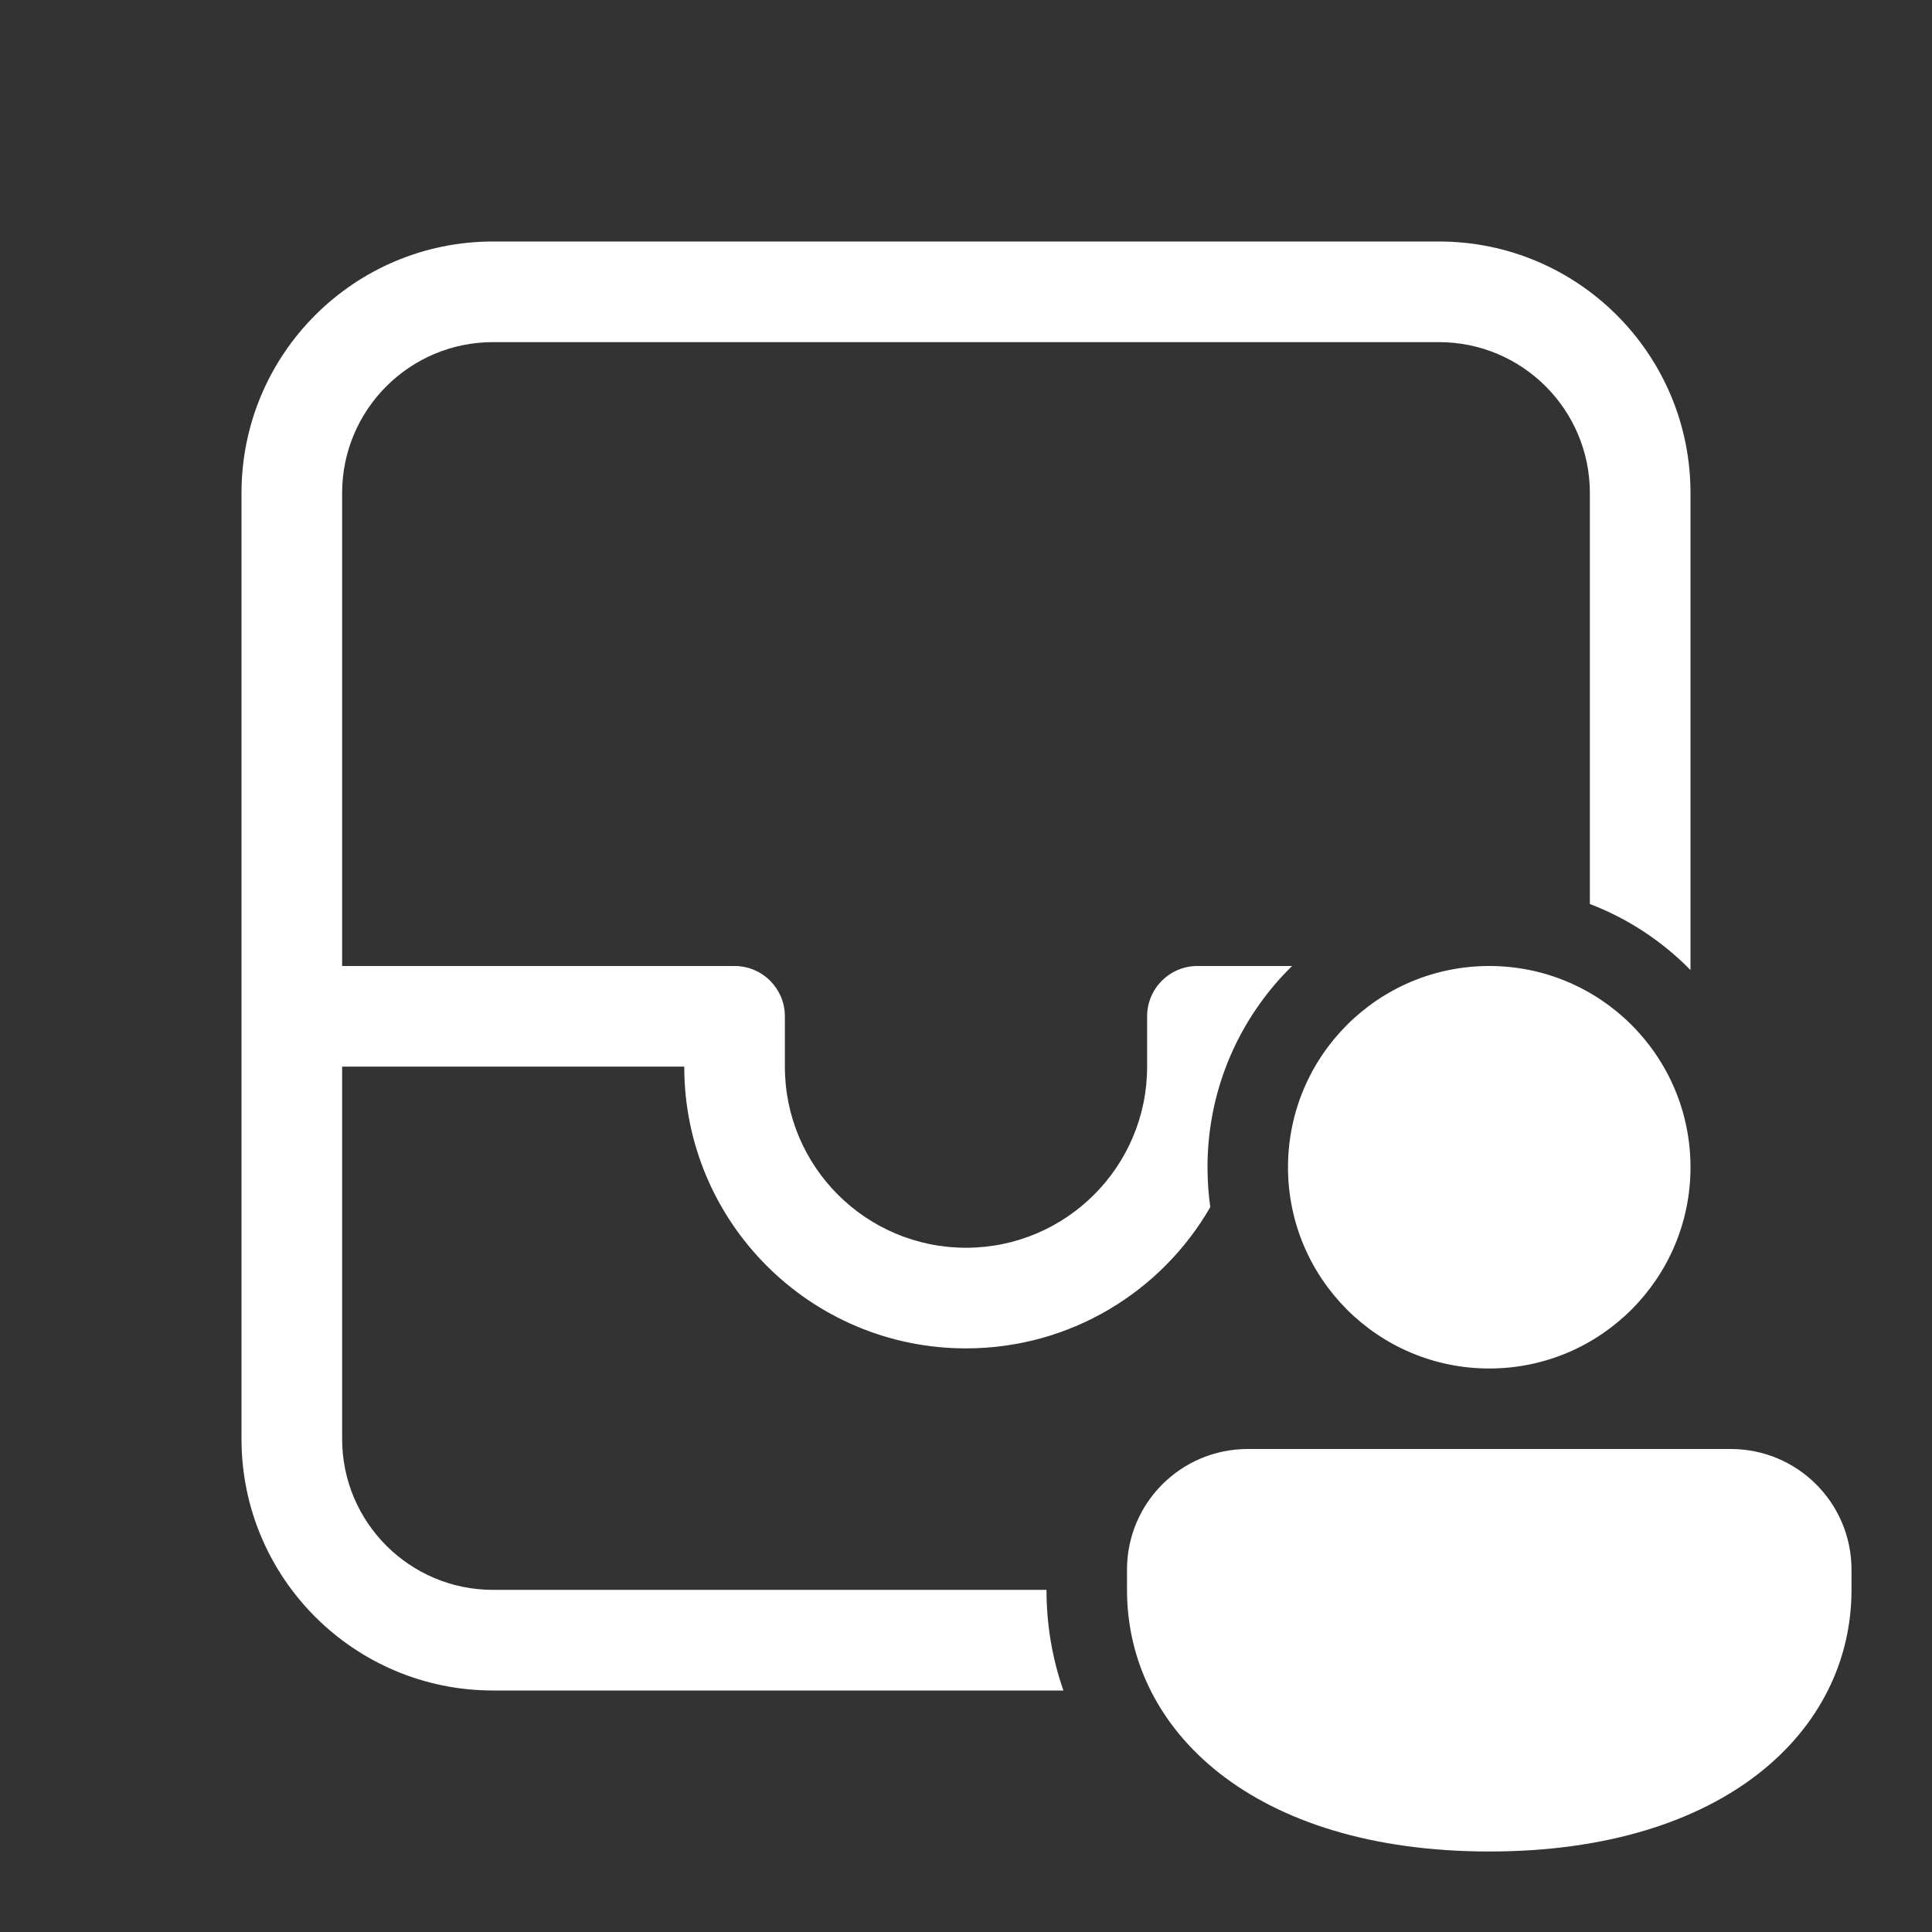 <svg width="48" height="48" viewBox="0 0 48 48" fill="none" xmlns="http://www.w3.org/2000/svg">
<rect x="0" y="0" width="48" height="48" fill="#333333" stroke="none"/>
<path d="M6 12.25C6 8.798 8.798 6 12.25 6H35.75C39.202 6 42 8.798 42 12.25V24.101C41.301 23.387 40.45 22.823 39.5 22.46V12.25C39.5 10.179 37.821 8.5 35.75 8.5H12.25C10.179 8.5 8.5 10.179 8.5 12.25V24H18.25C18.94 24 19.5 24.56 19.5 25.25V26.5C19.5 28.985 21.515 31 24 31C26.485 31 28.5 28.985 28.5 26.5V25.25C28.5 24.56 29.06 24 29.75 24H32.101C30.805 25.27 30 27.041 30 29C30 29.336 30.024 29.666 30.069 29.99C28.861 32.088 26.595 33.5 24 33.5C20.134 33.5 17 30.366 17 26.5H8.5V35.75C8.5 37.821 10.179 39.5 12.25 39.5H26C26 40.367 26.143 41.207 26.42 42H12.25C8.798 42 6 39.202 6 35.75V12.25ZM42 29C42 31.761 39.761 34 37 34C34.239 34 32 31.761 32 29C32 26.239 34.239 24 37 24C39.761 24 42 26.239 42 29ZM46 39.5C46 43 42.85 46 37 46C31.15 46 28 43 28 39.5V38.998C28 37.341 29.343 36 31 36H43C44.657 36 46 37.341 46 38.998V39.5Z" fill="#ffffff"/>
</svg>
